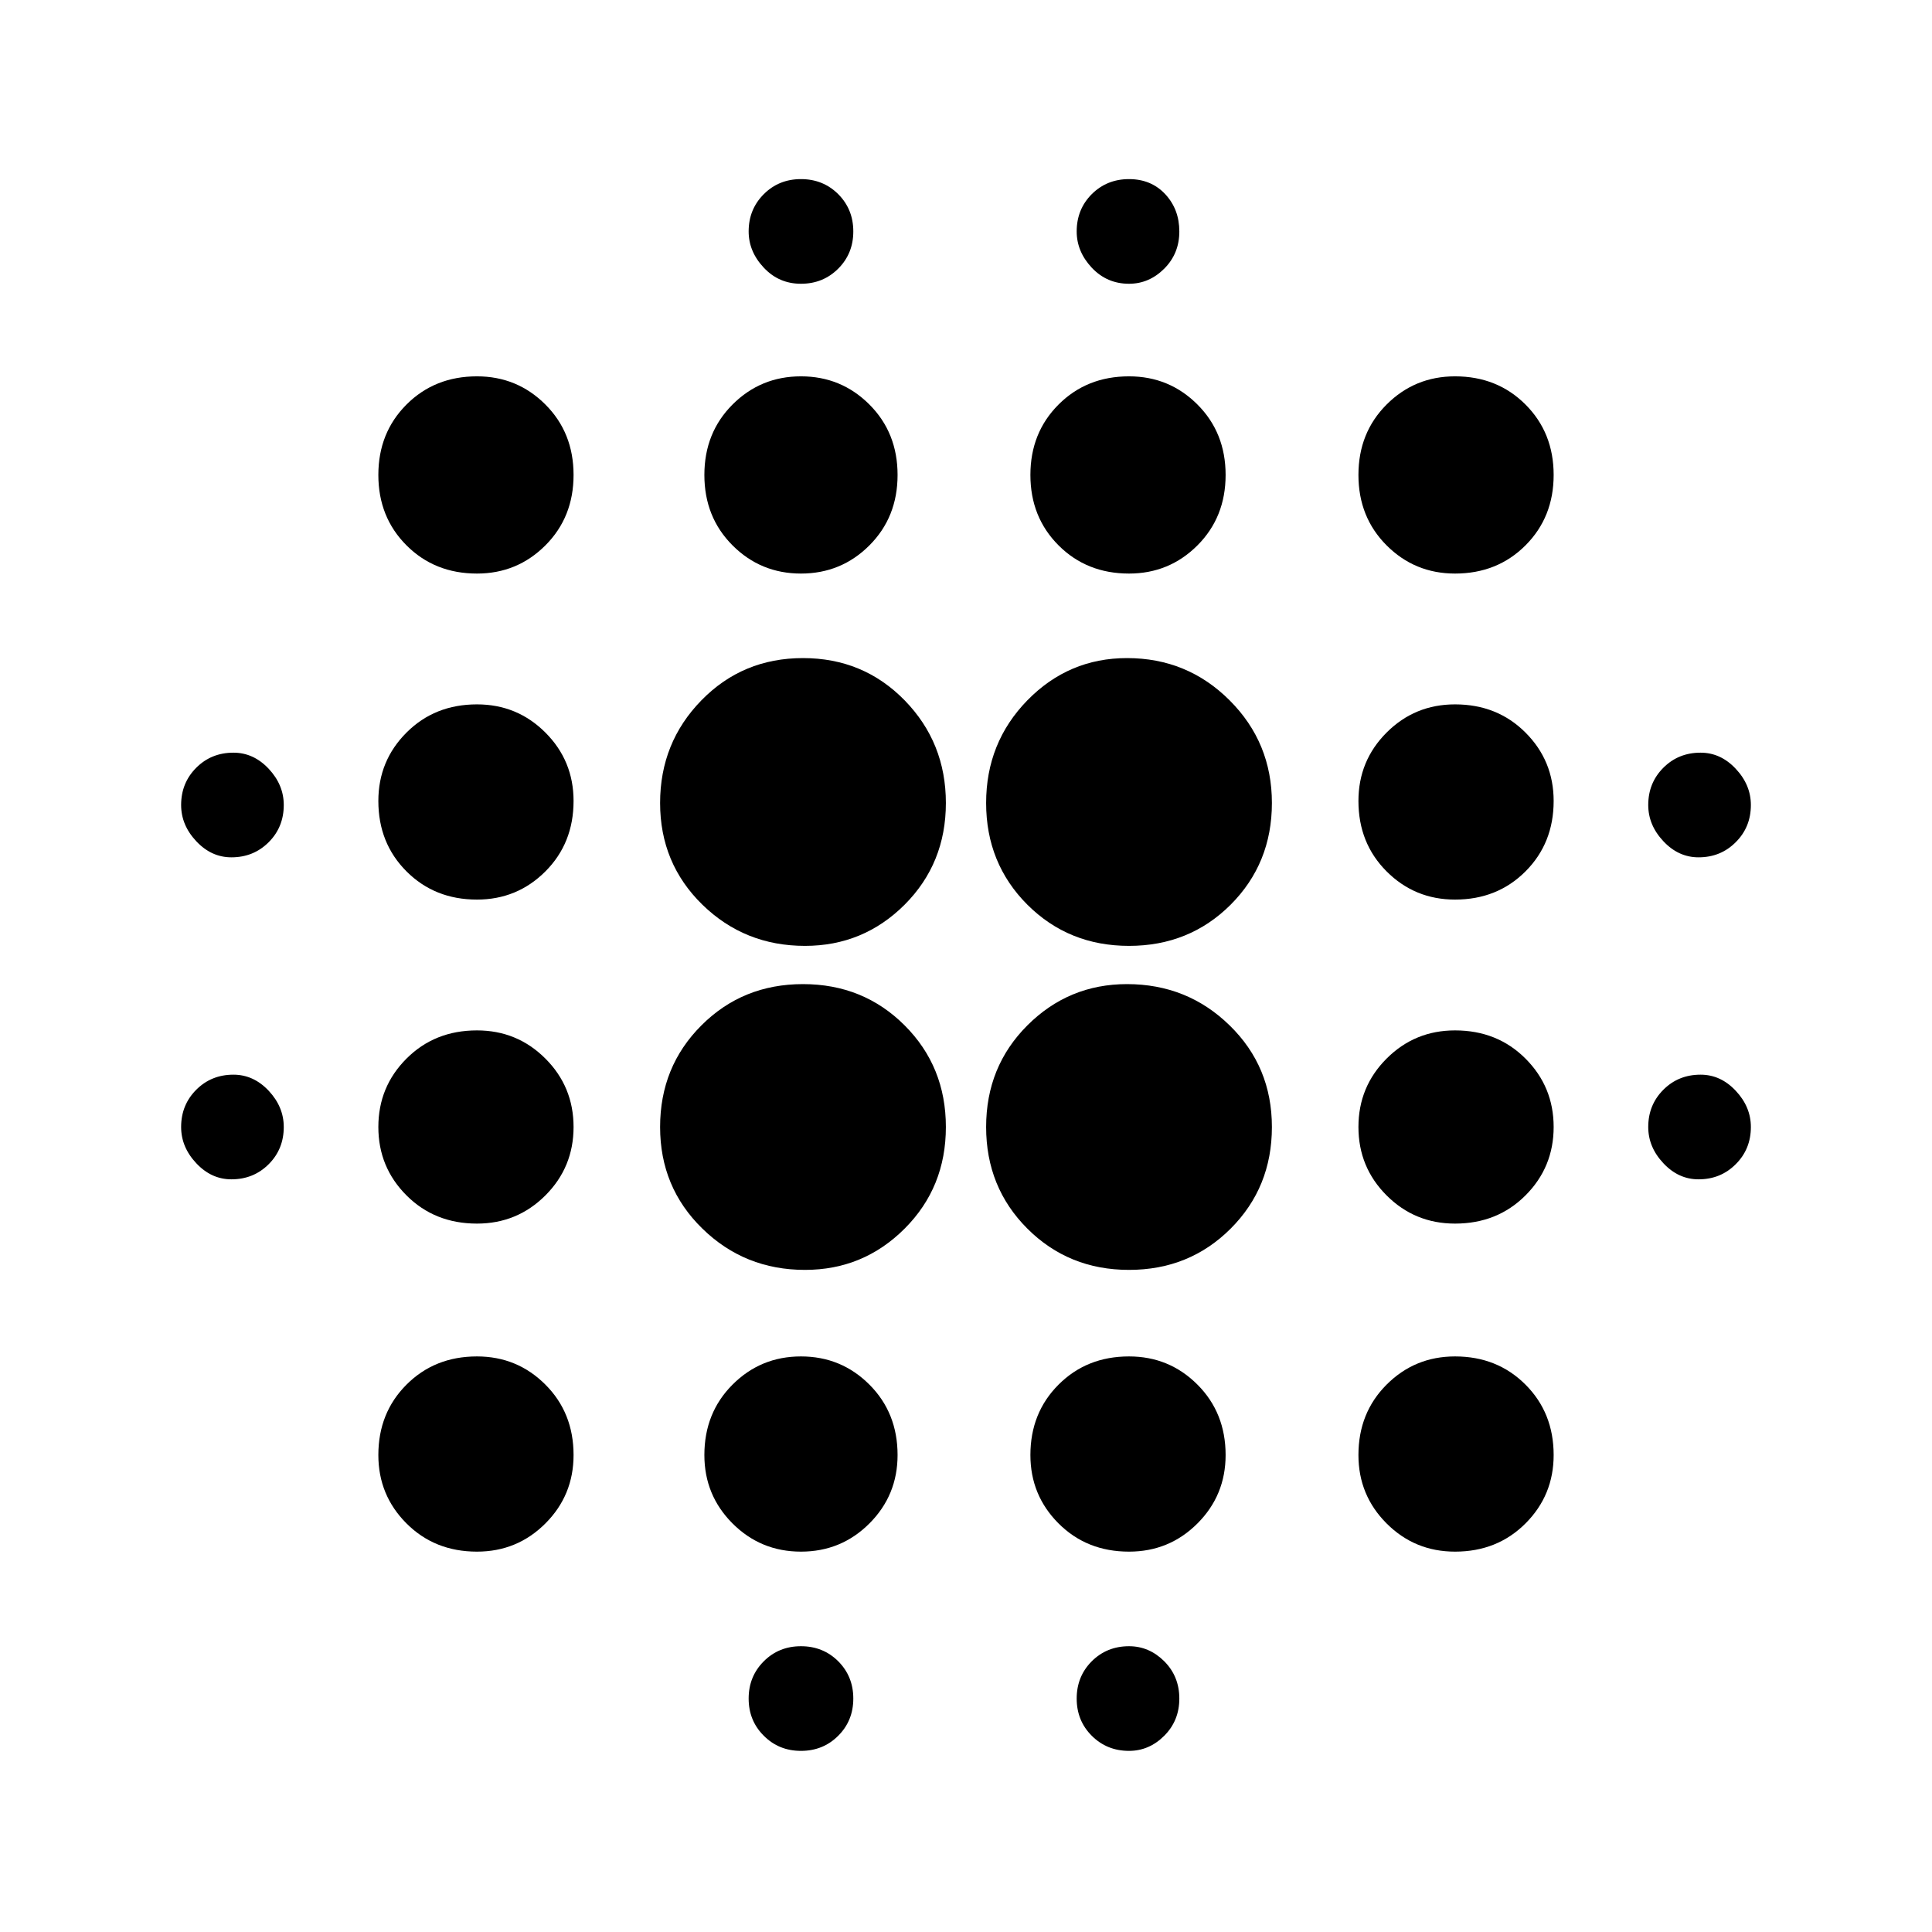 <svg xmlns="http://www.w3.org/2000/svg" height="24" width="24"><path d="M5.925 15.2Q5.4 15.2 5.05 14.85Q4.7 14.5 4.7 14Q4.7 13.5 5.05 13.15Q5.4 12.8 5.925 12.8Q6.425 12.8 6.775 13.15Q7.125 13.5 7.125 14Q7.125 14.5 6.775 14.85Q6.425 15.2 5.925 15.2ZM5.925 19.275Q5.4 19.275 5.05 18.925Q4.7 18.575 4.7 18.075Q4.7 17.55 5.05 17.2Q5.4 16.85 5.925 16.85Q6.425 16.85 6.775 17.2Q7.125 17.55 7.125 18.075Q7.125 18.575 6.775 18.925Q6.425 19.275 5.925 19.275ZM5.925 11.175Q5.4 11.175 5.05 10.825Q4.7 10.475 4.7 9.95Q4.7 9.45 5.05 9.1Q5.4 8.75 5.925 8.75Q6.425 8.75 6.775 9.1Q7.125 9.45 7.125 9.95Q7.125 10.475 6.775 10.825Q6.425 11.175 5.925 11.175ZM2.875 10.65Q2.625 10.65 2.438 10.45Q2.25 10.25 2.25 10Q2.25 9.725 2.438 9.537Q2.625 9.35 2.9 9.35Q3.15 9.35 3.338 9.55Q3.525 9.75 3.525 10Q3.525 10.275 3.338 10.462Q3.15 10.65 2.875 10.65ZM5.925 7.125Q5.4 7.125 5.05 6.775Q4.7 6.425 4.7 5.9Q4.7 5.375 5.05 5.025Q5.4 4.675 5.925 4.675Q6.425 4.675 6.775 5.025Q7.125 5.375 7.125 5.9Q7.125 6.425 6.775 6.775Q6.425 7.125 5.925 7.125ZM21.1 10.65Q20.85 10.65 20.663 10.45Q20.475 10.25 20.475 10Q20.475 9.725 20.663 9.537Q20.85 9.35 21.125 9.35Q21.375 9.35 21.562 9.55Q21.75 9.75 21.75 10Q21.75 10.275 21.562 10.462Q21.375 10.65 21.1 10.65ZM14.025 7.125Q13.5 7.125 13.15 6.775Q12.8 6.425 12.8 5.9Q12.8 5.375 13.15 5.025Q13.5 4.675 14.025 4.675Q14.525 4.675 14.875 5.025Q15.225 5.375 15.225 5.9Q15.225 6.425 14.875 6.775Q14.525 7.125 14.025 7.125ZM14.025 3.525Q13.75 3.525 13.562 3.325Q13.375 3.125 13.375 2.875Q13.375 2.6 13.562 2.412Q13.75 2.225 14.025 2.225Q14.3 2.225 14.475 2.412Q14.65 2.6 14.65 2.875Q14.65 3.15 14.463 3.337Q14.275 3.525 14.025 3.525ZM2.875 14.65Q2.625 14.65 2.438 14.45Q2.25 14.25 2.25 14Q2.25 13.725 2.438 13.537Q2.625 13.35 2.9 13.35Q3.15 13.35 3.338 13.55Q3.525 13.75 3.525 14Q3.525 14.275 3.338 14.462Q3.15 14.65 2.875 14.65ZM9.95 21.75Q9.675 21.75 9.488 21.562Q9.3 21.375 9.3 21.1Q9.3 20.825 9.488 20.637Q9.675 20.45 9.95 20.45Q10.225 20.45 10.413 20.637Q10.6 20.825 10.6 21.1Q10.6 21.375 10.413 21.562Q10.225 21.75 9.95 21.75ZM9.95 3.525Q9.675 3.525 9.488 3.325Q9.3 3.125 9.3 2.875Q9.3 2.6 9.488 2.412Q9.675 2.225 9.95 2.225Q10.225 2.225 10.413 2.412Q10.6 2.6 10.6 2.875Q10.6 3.15 10.413 3.337Q10.225 3.525 9.95 3.525ZM9.95 7.125Q9.45 7.125 9.1 6.775Q8.75 6.425 8.75 5.9Q8.75 5.375 9.1 5.025Q9.45 4.675 9.95 4.675Q10.45 4.675 10.8 5.025Q11.15 5.375 11.15 5.9Q11.15 6.425 10.8 6.775Q10.45 7.125 9.95 7.125ZM10 15.775Q9.25 15.775 8.725 15.262Q8.2 14.75 8.2 14Q8.2 13.25 8.713 12.738Q9.225 12.225 9.975 12.225Q10.725 12.225 11.238 12.738Q11.75 13.25 11.75 14Q11.75 14.75 11.238 15.262Q10.725 15.775 10 15.775ZM18.075 15.2Q17.575 15.2 17.225 14.85Q16.875 14.5 16.875 14Q16.875 13.5 17.225 13.15Q17.575 12.8 18.075 12.8Q18.6 12.8 18.95 13.15Q19.3 13.5 19.3 14Q19.3 14.5 18.95 14.85Q18.6 15.2 18.075 15.2ZM18.075 19.275Q17.575 19.275 17.225 18.925Q16.875 18.575 16.875 18.075Q16.875 17.55 17.225 17.2Q17.575 16.85 18.075 16.85Q18.6 16.85 18.95 17.2Q19.3 17.55 19.3 18.075Q19.3 18.575 18.95 18.925Q18.6 19.275 18.075 19.275ZM18.075 11.175Q17.575 11.175 17.225 10.825Q16.875 10.475 16.875 9.95Q16.875 9.45 17.225 9.1Q17.575 8.75 18.075 8.75Q18.6 8.75 18.95 9.1Q19.3 9.45 19.3 9.95Q19.3 10.475 18.95 10.825Q18.6 11.175 18.075 11.175ZM18.075 7.125Q17.575 7.125 17.225 6.775Q16.875 6.425 16.875 5.9Q16.875 5.375 17.225 5.025Q17.575 4.675 18.075 4.675Q18.6 4.675 18.95 5.025Q19.3 5.375 19.3 5.9Q19.3 6.425 18.95 6.775Q18.6 7.125 18.075 7.125ZM21.1 14.65Q20.85 14.65 20.663 14.45Q20.475 14.25 20.475 14Q20.475 13.725 20.663 13.537Q20.85 13.35 21.125 13.35Q21.375 13.35 21.562 13.55Q21.75 13.75 21.75 14Q21.75 14.275 21.562 14.462Q21.375 14.65 21.1 14.65ZM14.025 19.275Q13.5 19.275 13.15 18.925Q12.8 18.575 12.8 18.075Q12.8 17.55 13.15 17.2Q13.5 16.85 14.025 16.85Q14.525 16.85 14.875 17.2Q15.225 17.55 15.225 18.075Q15.225 18.575 14.875 18.925Q14.525 19.275 14.025 19.275ZM14.025 21.75Q13.75 21.75 13.562 21.562Q13.375 21.375 13.375 21.1Q13.375 20.825 13.562 20.637Q13.75 20.45 14.025 20.45Q14.275 20.45 14.463 20.637Q14.65 20.825 14.65 21.1Q14.65 21.375 14.463 21.562Q14.275 21.75 14.025 21.75ZM10 11.75Q9.25 11.75 8.725 11.238Q8.2 10.725 8.2 9.975Q8.2 9.225 8.713 8.7Q9.225 8.175 9.975 8.175Q10.725 8.175 11.238 8.7Q11.75 9.225 11.75 9.975Q11.75 10.725 11.238 11.238Q10.725 11.75 10 11.75ZM9.95 19.275Q9.45 19.275 9.1 18.925Q8.75 18.575 8.75 18.075Q8.75 17.55 9.1 17.2Q9.45 16.85 9.95 16.85Q10.45 16.85 10.8 17.2Q11.15 17.55 11.15 18.075Q11.15 18.575 10.8 18.925Q10.45 19.275 9.95 19.275ZM14.025 15.775Q13.275 15.775 12.762 15.262Q12.25 14.75 12.25 14Q12.25 13.25 12.762 12.738Q13.275 12.225 14 12.225Q14.75 12.225 15.275 12.738Q15.8 13.25 15.8 14Q15.8 14.75 15.288 15.262Q14.775 15.775 14.025 15.775ZM14.025 11.75Q13.275 11.75 12.762 11.238Q12.25 10.725 12.25 9.975Q12.25 9.225 12.762 8.7Q13.275 8.175 14 8.175Q14.75 8.175 15.275 8.7Q15.8 9.225 15.8 9.975Q15.8 10.725 15.288 11.238Q14.775 11.75 14.025 11.75Z"/></svg>